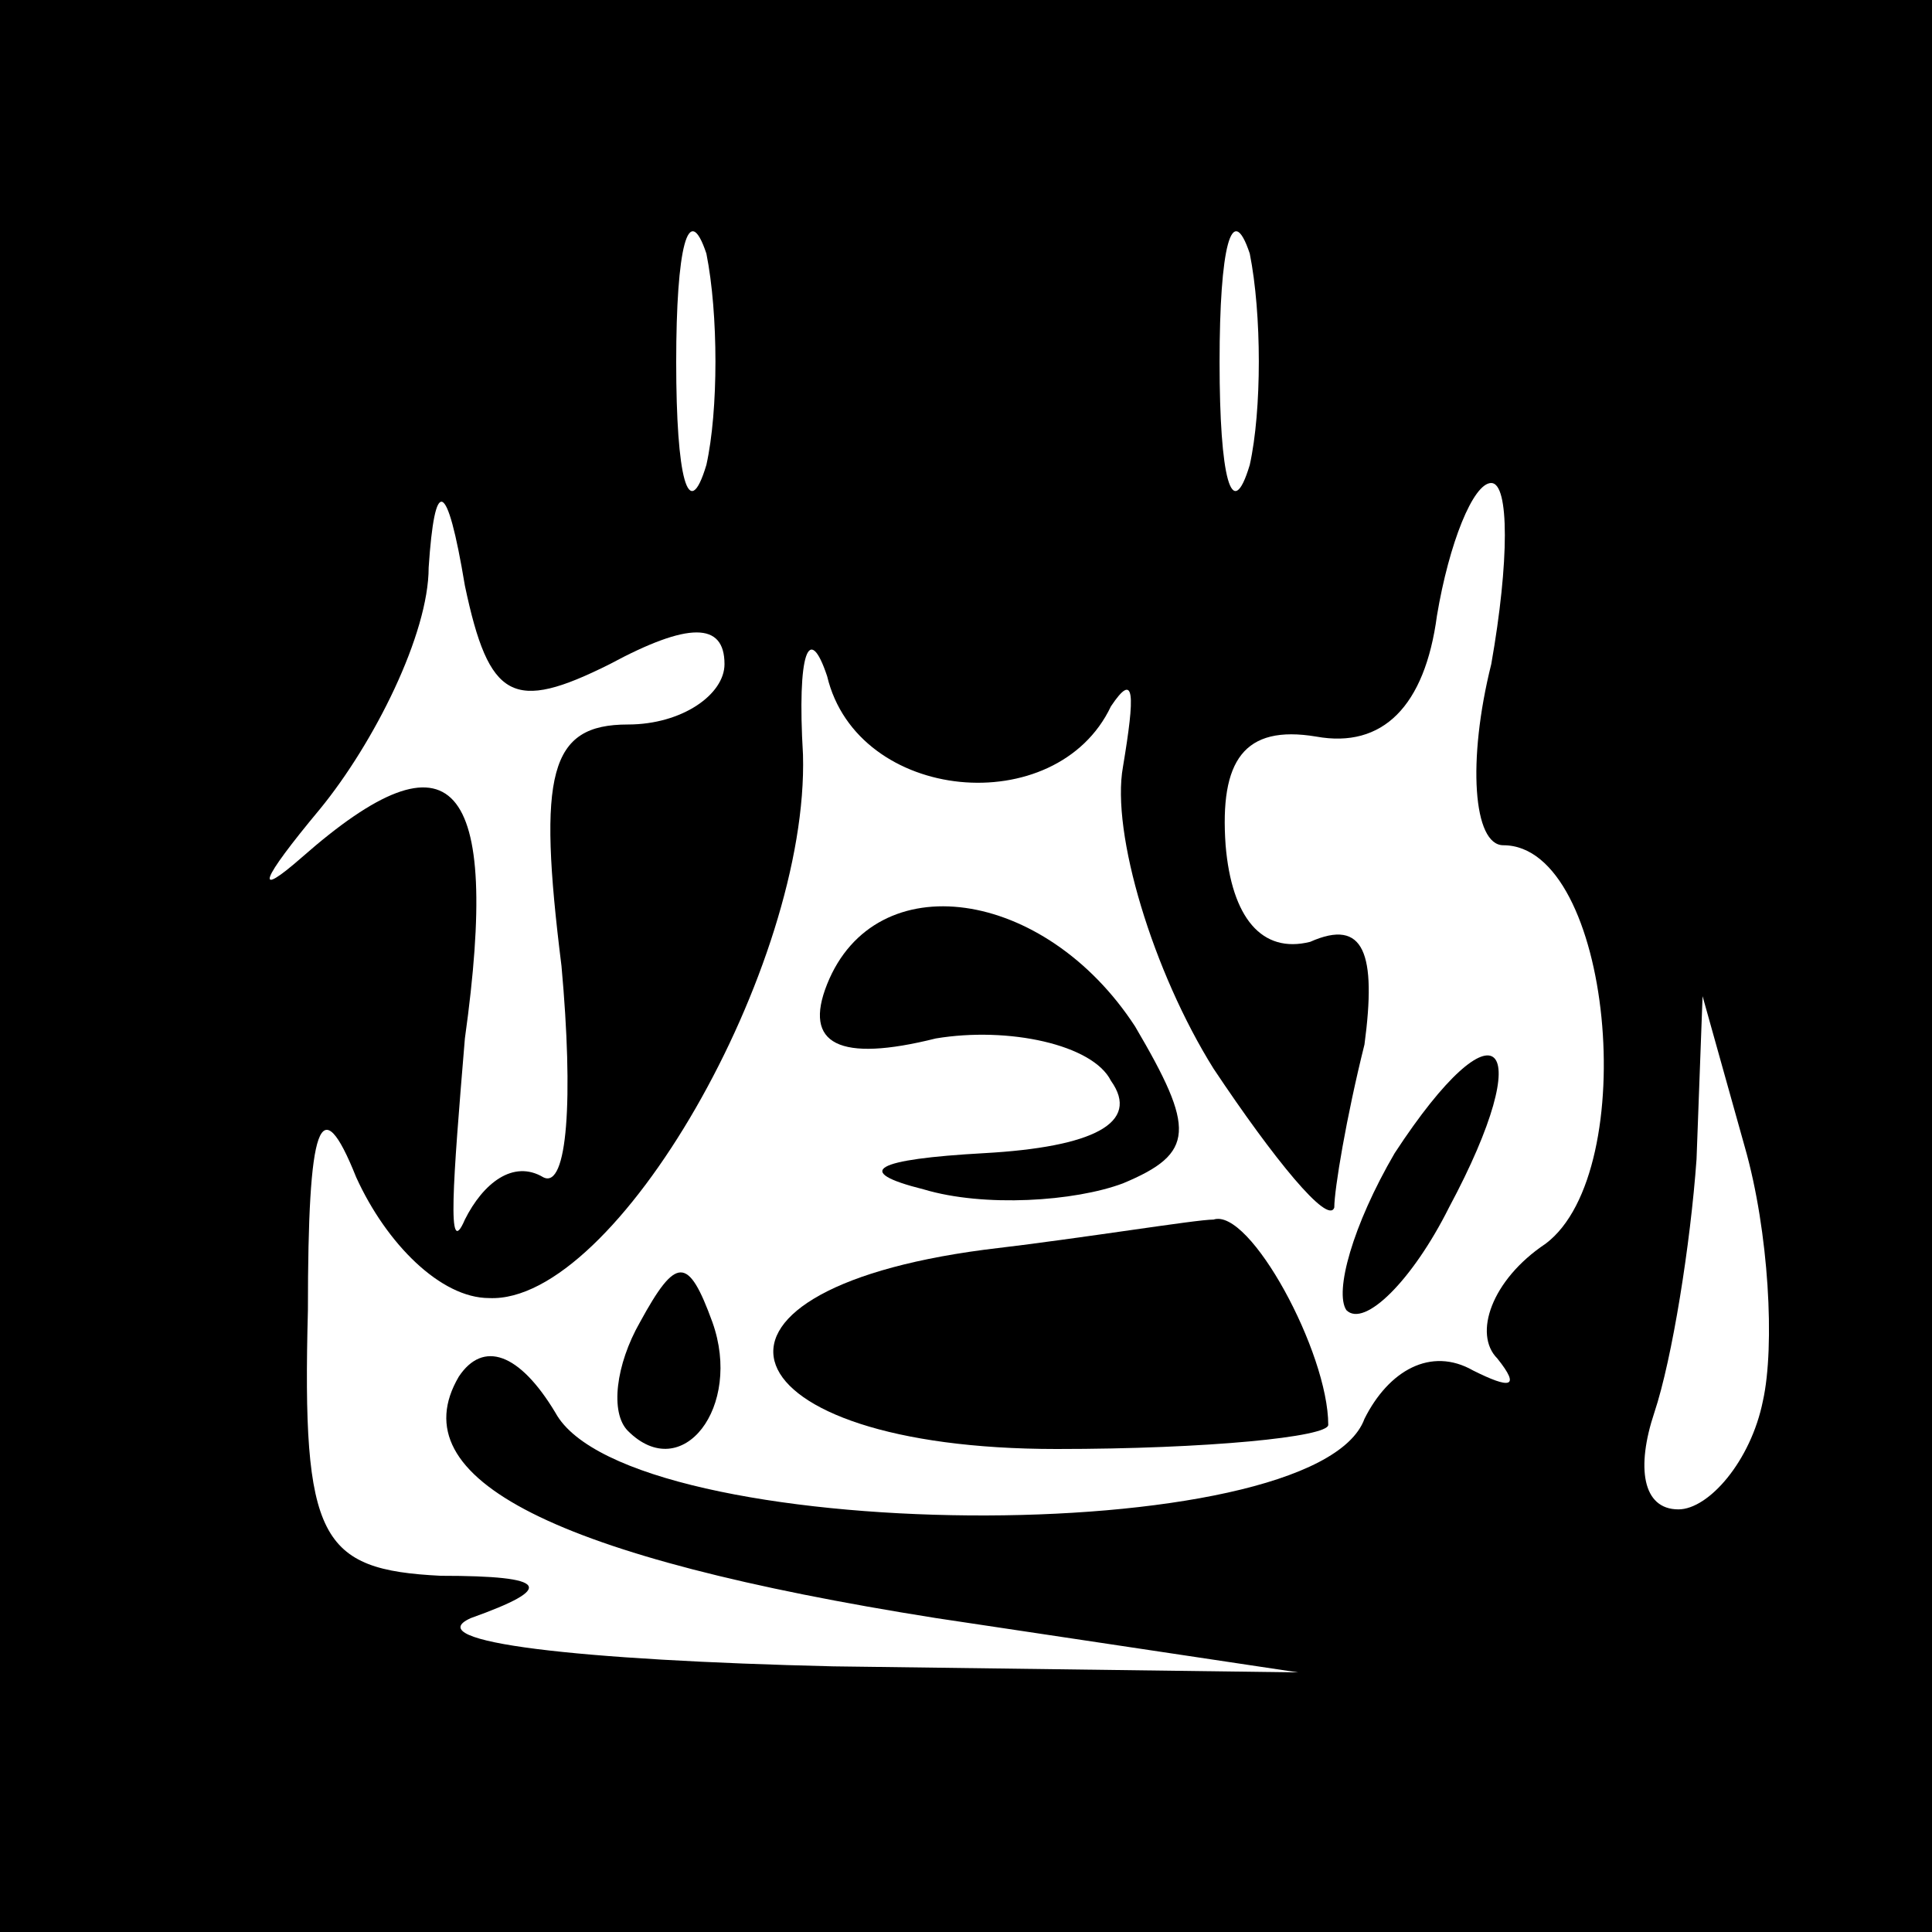 <?xml version="1.0" standalone="no"?>
<!DOCTYPE svg PUBLIC "-//W3C//DTD SVG 20010904//EN"
 "http://www.w3.org/TR/2001/REC-SVG-20010904/DTD/svg10.dtd">
<svg version="1.0" xmlns="http://www.w3.org/2000/svg"
 width="32pt" height="32pt" viewBox="0 0 32 32"
 preserveAspectRatio="xMidYMid meet">
<rect x="0" y="0" width="32" height="32" fill="#808080" stroke="none"/>
<g transform="translate(0,32) scale(0.1,-0.1)"
fill="#000000" stroke="none">
<path fill="#000000" stroke="none" d="M0 160 l0 -160 160 0 160 0 0 160 0
160 -160 0 -160 0 0 -160z"/>
<path fill="#ffffff" stroke="none" d="M117 243 c-3 -10 -5 -2 -5 17 0 19 2
27 5 18 2 -10 2 -26 0 -35z"/>
<path fill="#ffffff" stroke="none" d="M207 243 c-3 -10 -5 -2 -5 17 0 19 2
27 5 18 2 -10 2 -26 0 -35z"/>
<path fill="#ffffff" stroke="none" d="M101 210 c13 7 19 7 19 0 0 -5 -7 -10
-16 -10 -13 0 -15 -8 -11 -40 2 -22 1 -37 -3 -35 -5 3 -10 -1 -13 -7 -3 -7 -2
6 0 30 6 43 -2 52 -27 30 -8 -7 -7 -4 3 8 9 11 18 29 18 40 1 15 3 15 6 -3 4
-19 8 -21 24 -13z"/>
<path fill="#ffffff" stroke="none" d="M247 210 c-4 -16 -3 -30 2 -30 18 0 23
-54 7 -66 -9 -6 -12 -15 -8 -19 4 -5 2 -5 -4 -2 -7 4 -14 0 -18 -8 -8 -22
-122 -21 -134 1 -6 10 -12 12 -16 6 -10 -17 16 -30 79 -40 l60 -9 -77 1 c-42
1 -69 4 -60 8 14 5 13 7 -5 7 -20 1 -23 6 -22 44 0 31 2 37 8 22 5 -11 14 -20
22 -20 21 -1 53 55 52 90 -1 17 1 22 4 13 5 -21 38 -24 47 -5 4 6 4 2 2 -10
-2 -11 5 -34 15 -50 10 -15 19 -26 20 -23 0 3 2 15 5 27 2 15 0 21 -9 17 -8
-2 -13 4 -14 16 -1 14 3 20 15 18 11 -2 18 5 20 20 2 12 6 22 9 22 3 0 3 -13
0 -30z"/>
<path fill="#ffffff" stroke="none" d="M292 88 c-2 -10 -9 -18 -14 -18 -6 0
-7 7 -4 16 3 9 6 28 7 42 l1 27 7 -25 c4 -14 5 -33 3 -42z"/>
<path fill="#000000" stroke="none" d="M137 157 c-4 -10 2 -13 18 -9 12 2 26
-1 29 -7 5 -7 -3 -11 -21 -12 -18 -1 -22 -3 -10 -6 10 -3 25 -2 33 1 12 5 12
9 2 26 -15 23 -43 27 -51 7z"/>
<path fill="#000000" stroke="none" d="M231 129 c-7 -12 -10 -23 -8 -26 3 -3
11 5 17 17 15 28 8 35 -9 9z"/>
<path fill="#000000" stroke="none" d="M163 113 c-53 -7 -43 -33 12 -33 25 0
45 2 45 4 0 12 -13 36 -19 34 -3 0 -21 -3 -38 -5z"/>
<path fill="#000000" stroke="none" d="M106 101 c-4 -7 -5 -15 -2 -18 9 -9 19
4 14 18 -4 11 -6 11 -12 0z"/>
</g>
</svg>
